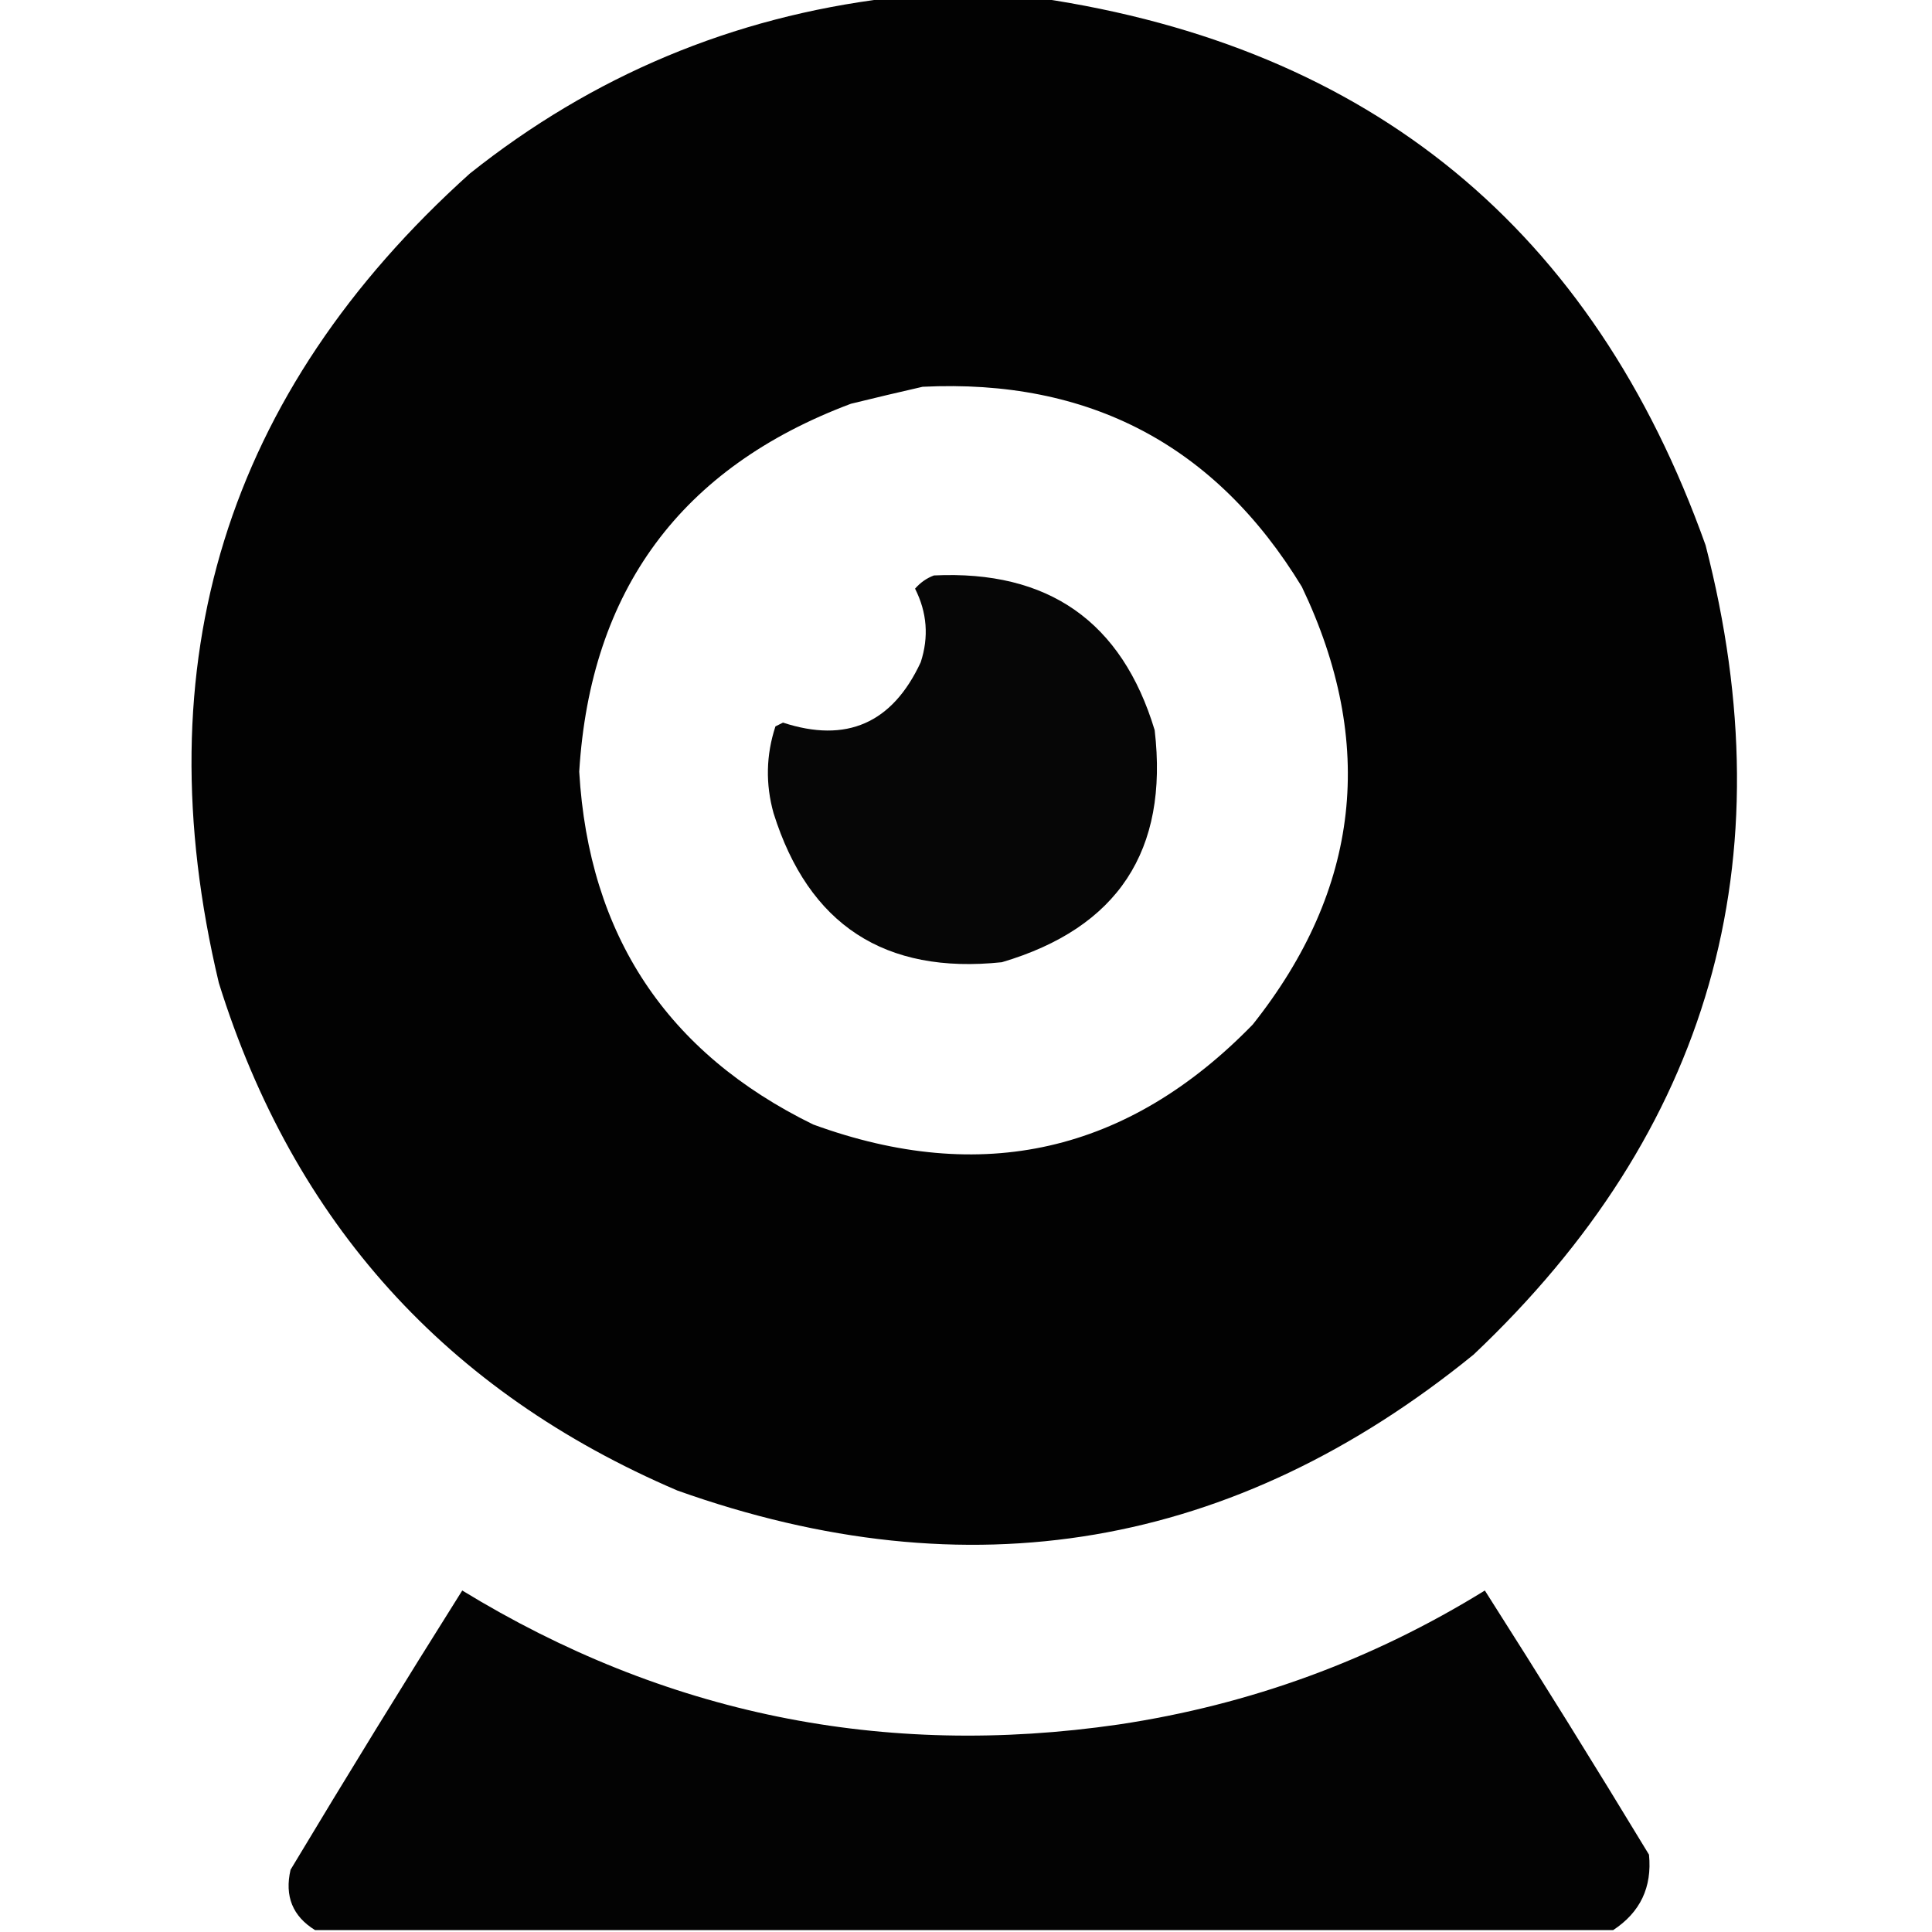 <?xml version="1.0" encoding="UTF-8"?>
<!DOCTYPE svg PUBLIC "-//W3C//DTD SVG 1.1//EN" "http://www.w3.org/Graphics/SVG/1.1/DTD/svg11.dtd">
<svg xmlns="http://www.w3.org/2000/svg" version="1.1" width="512px" height="512px" style="shape-rendering:geometricPrecision; text-rendering:geometricPrecision; image-rendering:optimizeQuality; fill-rule:evenodd; clip-rule:evenodd" xmlns:xlink="http://www.w3.org/1999/xlink">
<g><path style="opacity:0.989" fill="#000000" d="M 235.5,-0.5 C 248.833,-0.5 262.167,-0.5 275.5,-0.5C 363.338,12.505 422.172,60.839 452,144.5C 473.616,228.293 453.116,299.793 390.5,359C 327.09,410.544 256.756,422.544 179.5,395C 118.308,368.81 77.808,323.977 58,260.5C 37.751,175.595 59.917,104.095 124.5,46C 157.105,20.032 194.105,4.531 235.5,-0.5 Z M 244.5,102.5 C 288.667,100.33 322.167,117.996 345,155.5C 364.817,196.956 360.484,235.623 332,271.5C 298.959,305.467 260.125,314.301 215.5,298C 176.702,279.006 156.036,247.839 153.5,204.5C 156.462,156.392 180.462,123.892 225.5,107C 231.95,105.415 238.283,103.915 244.5,102.5 Z"/></g>
<g><path style="opacity:0.974" fill="#000000" d="M 247.5,152.5 C 277.804,151.047 297.304,164.714 306,193.5C 309.728,225.424 296.228,245.924 265.5,255C 234.458,258.265 214.292,245.098 205,215.5C 202.843,207.765 203.009,200.098 205.5,192.5C 206.167,192.167 206.833,191.833 207.5,191.5C 224.319,197.011 236.485,191.678 244,175.5C 246.186,168.813 245.686,162.313 242.5,156C 243.921,154.377 245.588,153.21 247.5,152.5 Z"/></g>
<g><path style="opacity:0.987" fill="#000000" d="M 427.5,511.5 C 312.833,511.5 198.167,511.5 83.5,511.5C 77.55,507.837 75.383,502.504 77,495.5C 91.93,470.63 107.097,445.964 122.5,421.5C 176.086,454.251 234.086,466.084 296.5,457C 331.312,451.787 363.645,439.953 393.5,421.5C 408.236,444.629 422.736,467.963 437,491.5C 437.854,500.124 434.687,506.791 427.5,511.5 Z"/></g>
</svg>
